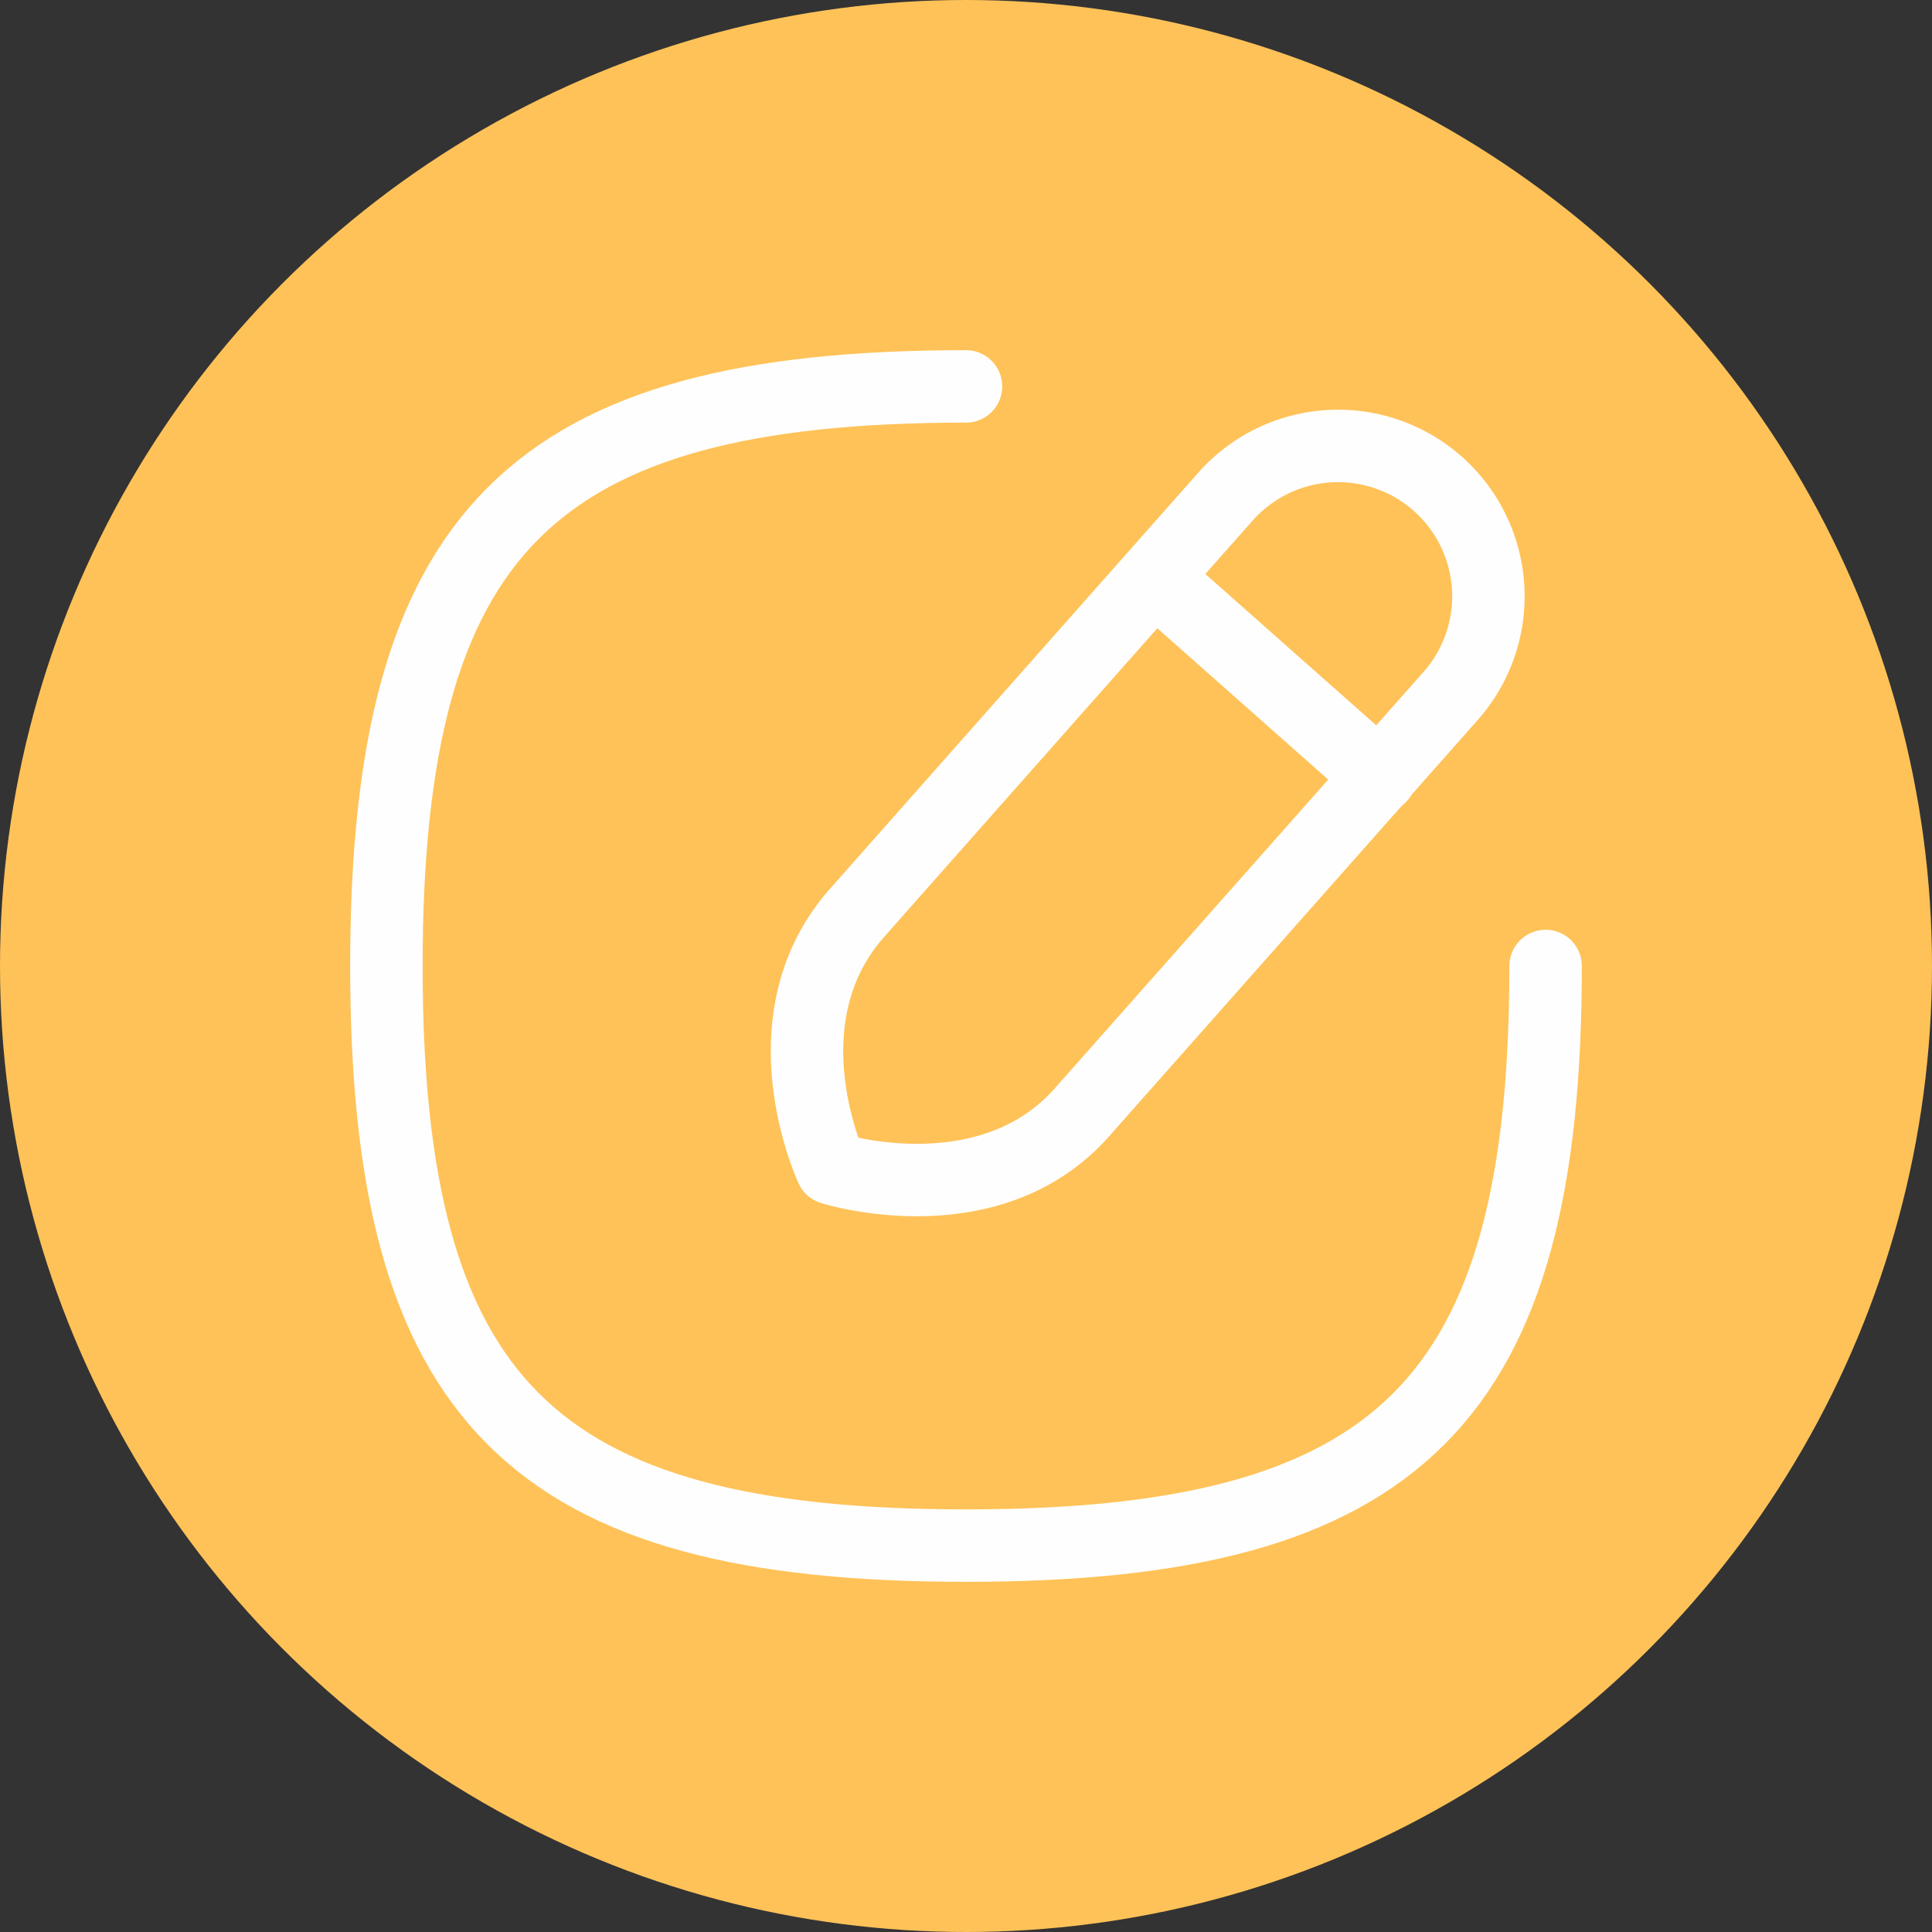 <svg xmlns="http://www.w3.org/2000/svg" width="40" height="40" viewBox="0 0 40 40">
  <rect x="0" y="0" width="40" height="40" fill="#333333" stroke="none"/>
  <g id="Edit_Profile" data-name="Edit Profile" transform="translate(1.25 4.25)">
    <circle id="Ellipse_666" data-name="Ellipse 666" cx="20" cy="20" r="20" transform="translate(-1.25 -4.25)" fill="#ffc258"/>
    <g id="Edit-Square" transform="translate(6.75 3.75)">
      <path id="Stroke-1" d="M12.75.75c-9,0-12,3-12,12s3,12,12,12,12-3,12-12" transform="translate(-0.75 -0.75)" fill="none" stroke="#fefefe" stroke-linecap="round" stroke-linejoin="round" stroke-width="1.5" fill-rule="evenodd"/>
      <path id="Stroke-3" d="M20.517,2.483h0a3.113,3.113,0,0,0-4.395.267s-5.666,6.4-7.63,8.621-.525,5.287-.525,5.287,3.247,1.028,5.184-1.161l7.633-8.62A3.114,3.114,0,0,0,20.517,2.483Z" transform="translate(1.25 -0.468)" fill="none" stroke="#fefefe" stroke-linecap="round" stroke-linejoin="round" stroke-width="1.5" fill-rule="evenodd"/>
      <line id="Stroke-5" x2="4.662" y2="4.128" transform="translate(15.907 3.958)" fill="none" stroke="#fefefe" stroke-linecap="round" stroke-linejoin="round" stroke-width="1.5"/>
    </g>
  </g>
</svg>
